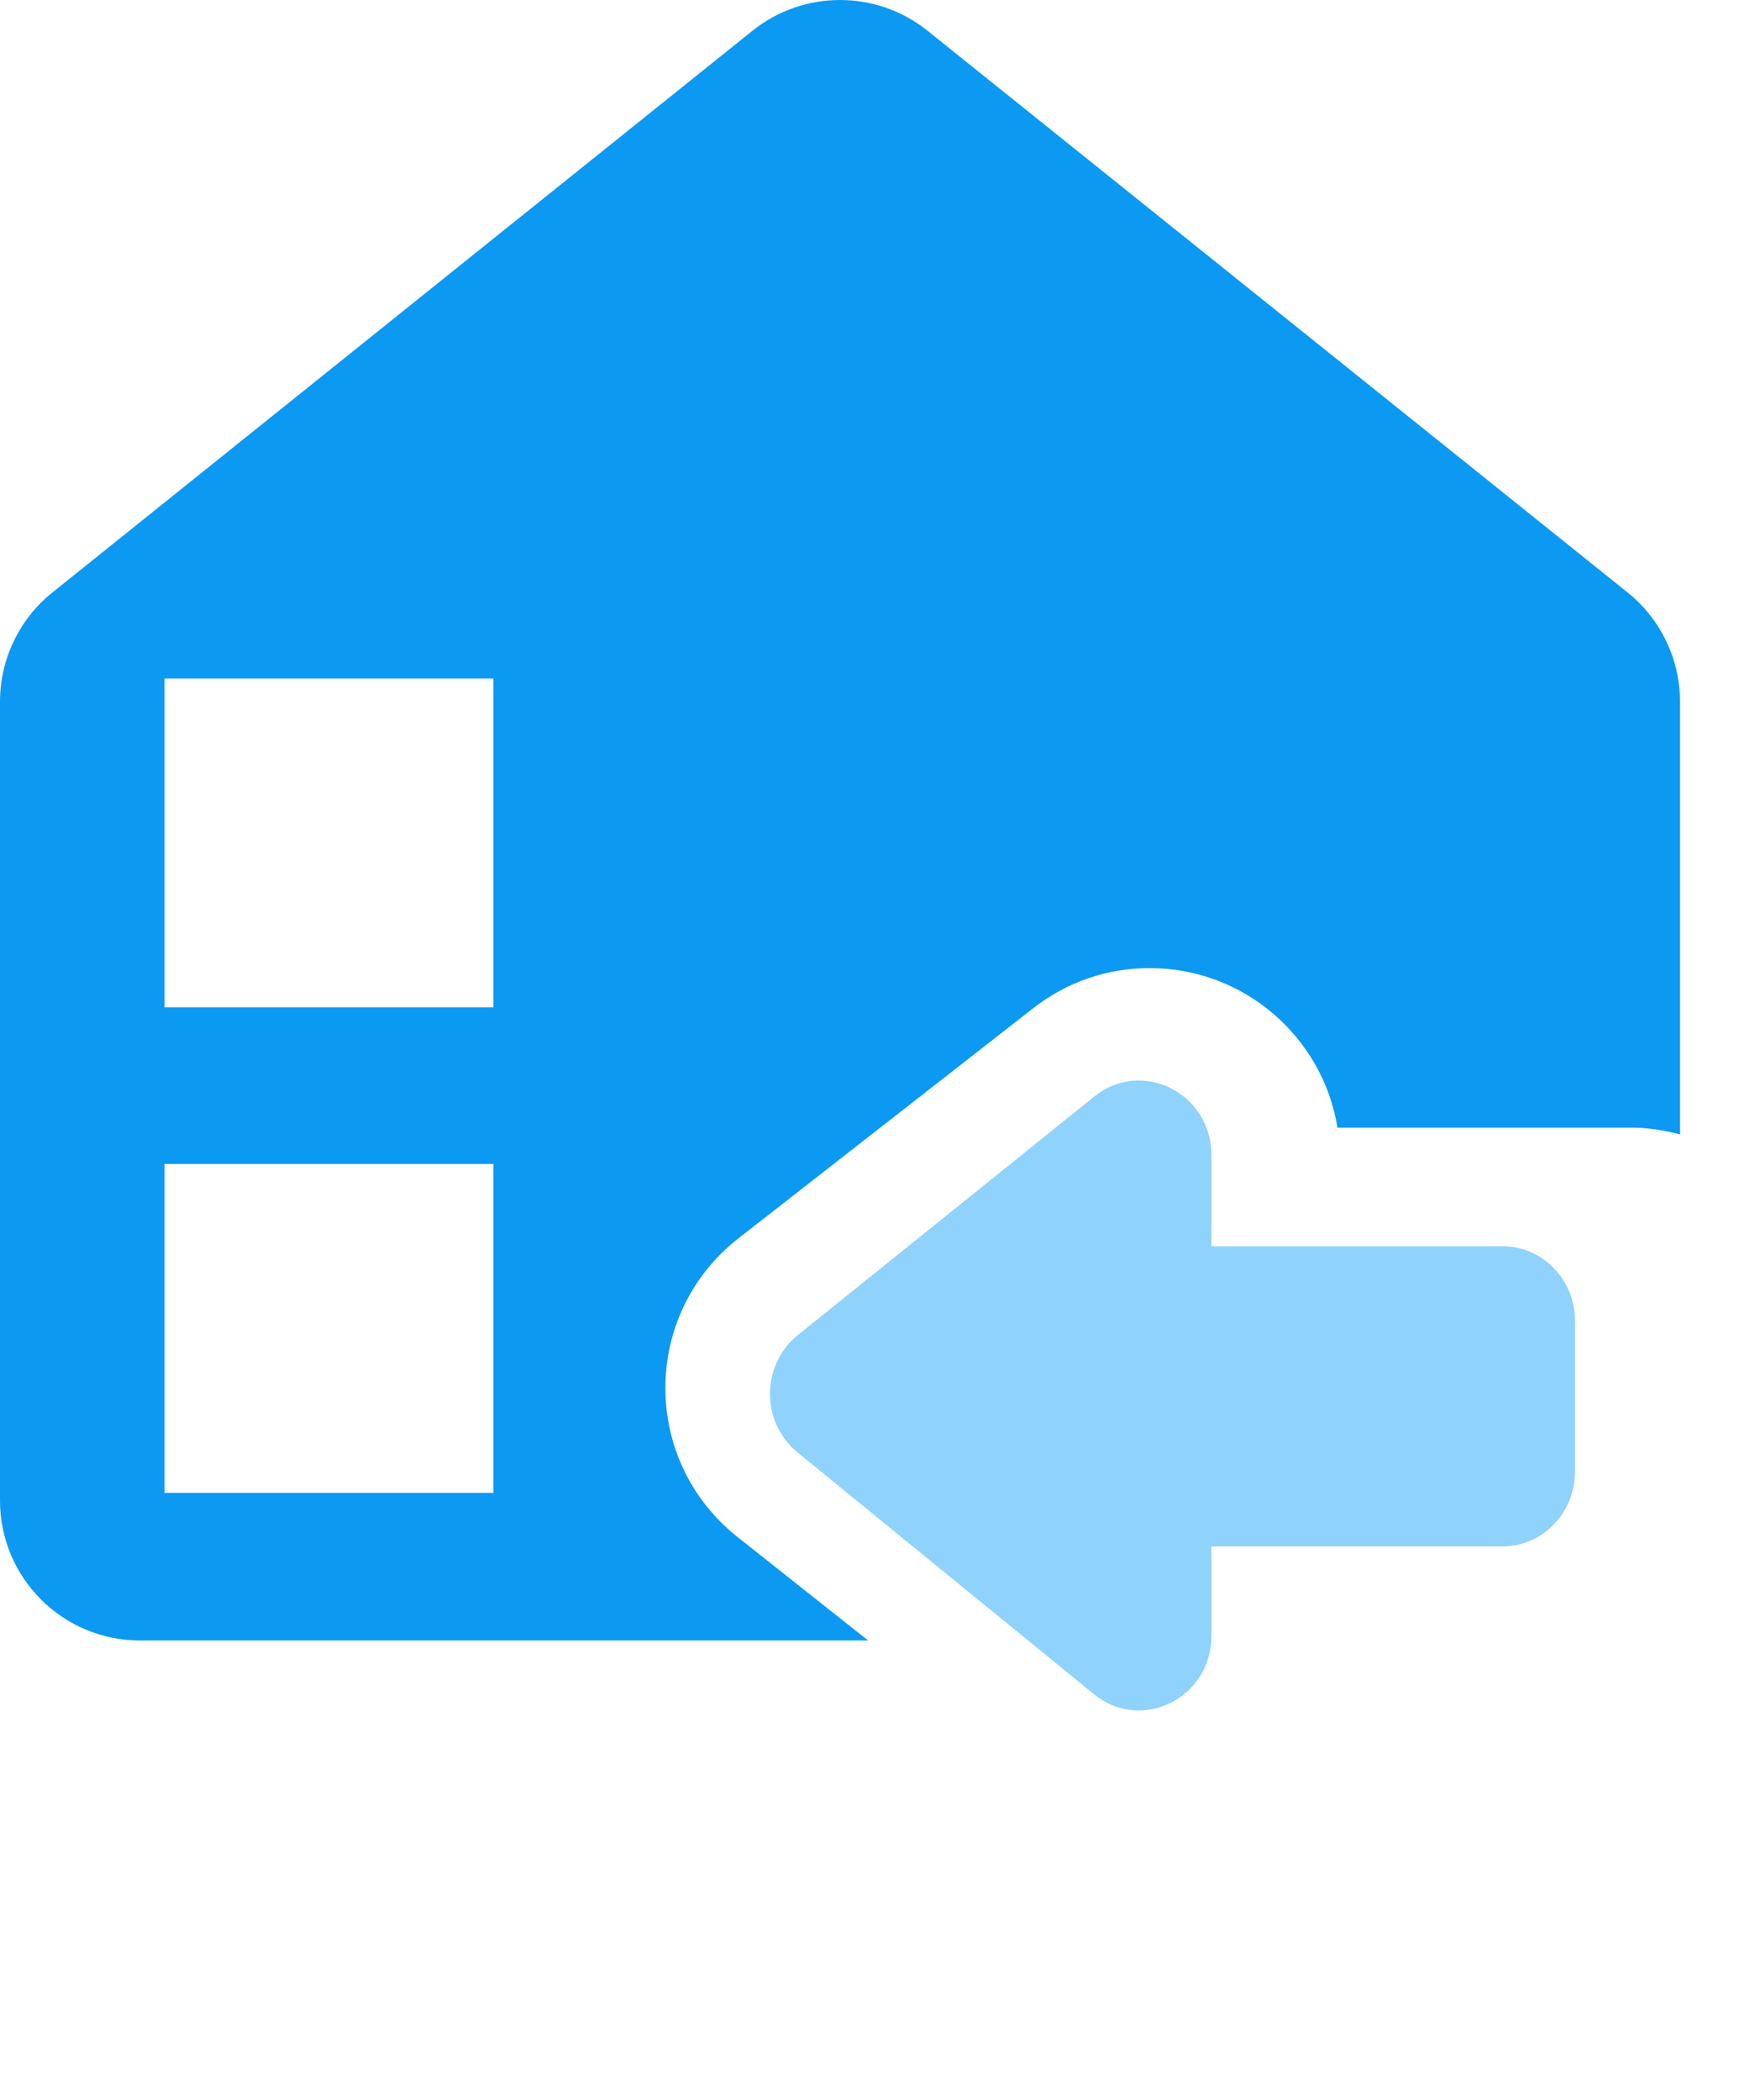 <?xml version="1.0" encoding="UTF-8"?>
<svg width="50px" height="60px" viewBox="0 0 50 60" version="1.1" xmlns="http://www.w3.org/2000/svg" xmlns:xlink="http://www.w3.org/1999/xlink">
  <title>裁片入库</title>
  <g id="main" stroke="none" stroke-width="1" fill="none" fill-rule="evenodd">
    <g id="裁片仓管理" transform="translate(-41, -156)" fill-rule="nonzero">
      <g id="本厂出入" transform="translate(15, 98)">
        <g id="裁片入库" transform="translate(0, 40)">
          <g transform="translate(26, 18)">
            <path style="transform-origin: 30px 42px" d="M34.613,35.608 L42.932,35.608 C44.074,35.608 45,36.562 45,37.739 L45,42.05 C45,43.227 44.074,44.182 42.932,44.182 L34.613,44.182 L34.613,46.733 C34.613,48.517 32.615,49.513 31.258,48.408 L22.787,41.498 C21.733,40.639 21.739,38.994 22.799,38.142 L31.269,31.327 C32.627,30.234 34.613,31.231 34.613,33.008 L34.613,35.608 Z" fill="#8FD2FC">
              <animateTransform attributeName="transform" type="scale" values="0.8;1.25;0.8" dur="2s" repeatCount="indefinite" />
            </path>
            <path d="M21.497,0.88 L1.497,16.928 C0.55,17.688 5.36976067e-15,18.835 0,20.048 L0,42.871 C-1.73547709e-16,45.081 1.791,46.871 4,46.871 L24.804,46.871 L24.804,46.871 L21.072,43.915 C19.758,42.873 19.006,41.316 19.011,39.638 C19.017,37.96 19.781,36.409 21.101,35.379 L29.515,28.811 C30.482,28.053 31.633,27.66 32.849,27.66 C35.551,27.66 37.797,29.639 38.214,32.22 L46.652,32.22 C47.12,32.22 47.566,32.301 48,32.411 L48,20.048 C48,18.835 47.45,17.688 46.503,16.928 L26.503,0.88 C25.041,-0.293 22.959,-0.293 21.497,0.88 Z M4.699,42.653 L4.699,33.256 L14.098,33.256 L14.098,42.653 L4.699,42.653 Z M4.699,28.783 L4.699,19.385 L14.098,19.385 L14.098,28.783 L4.699,28.783 Z" id="形状" fill="#0C99F2"></path>
          </g>
        </g>
      </g>
    </g>
    <animateTransform attributeName="transform" type="translate" values="0 0;0 10;0 0" dur="3s" repeatCount="indefinite" />
  </g>
</svg>